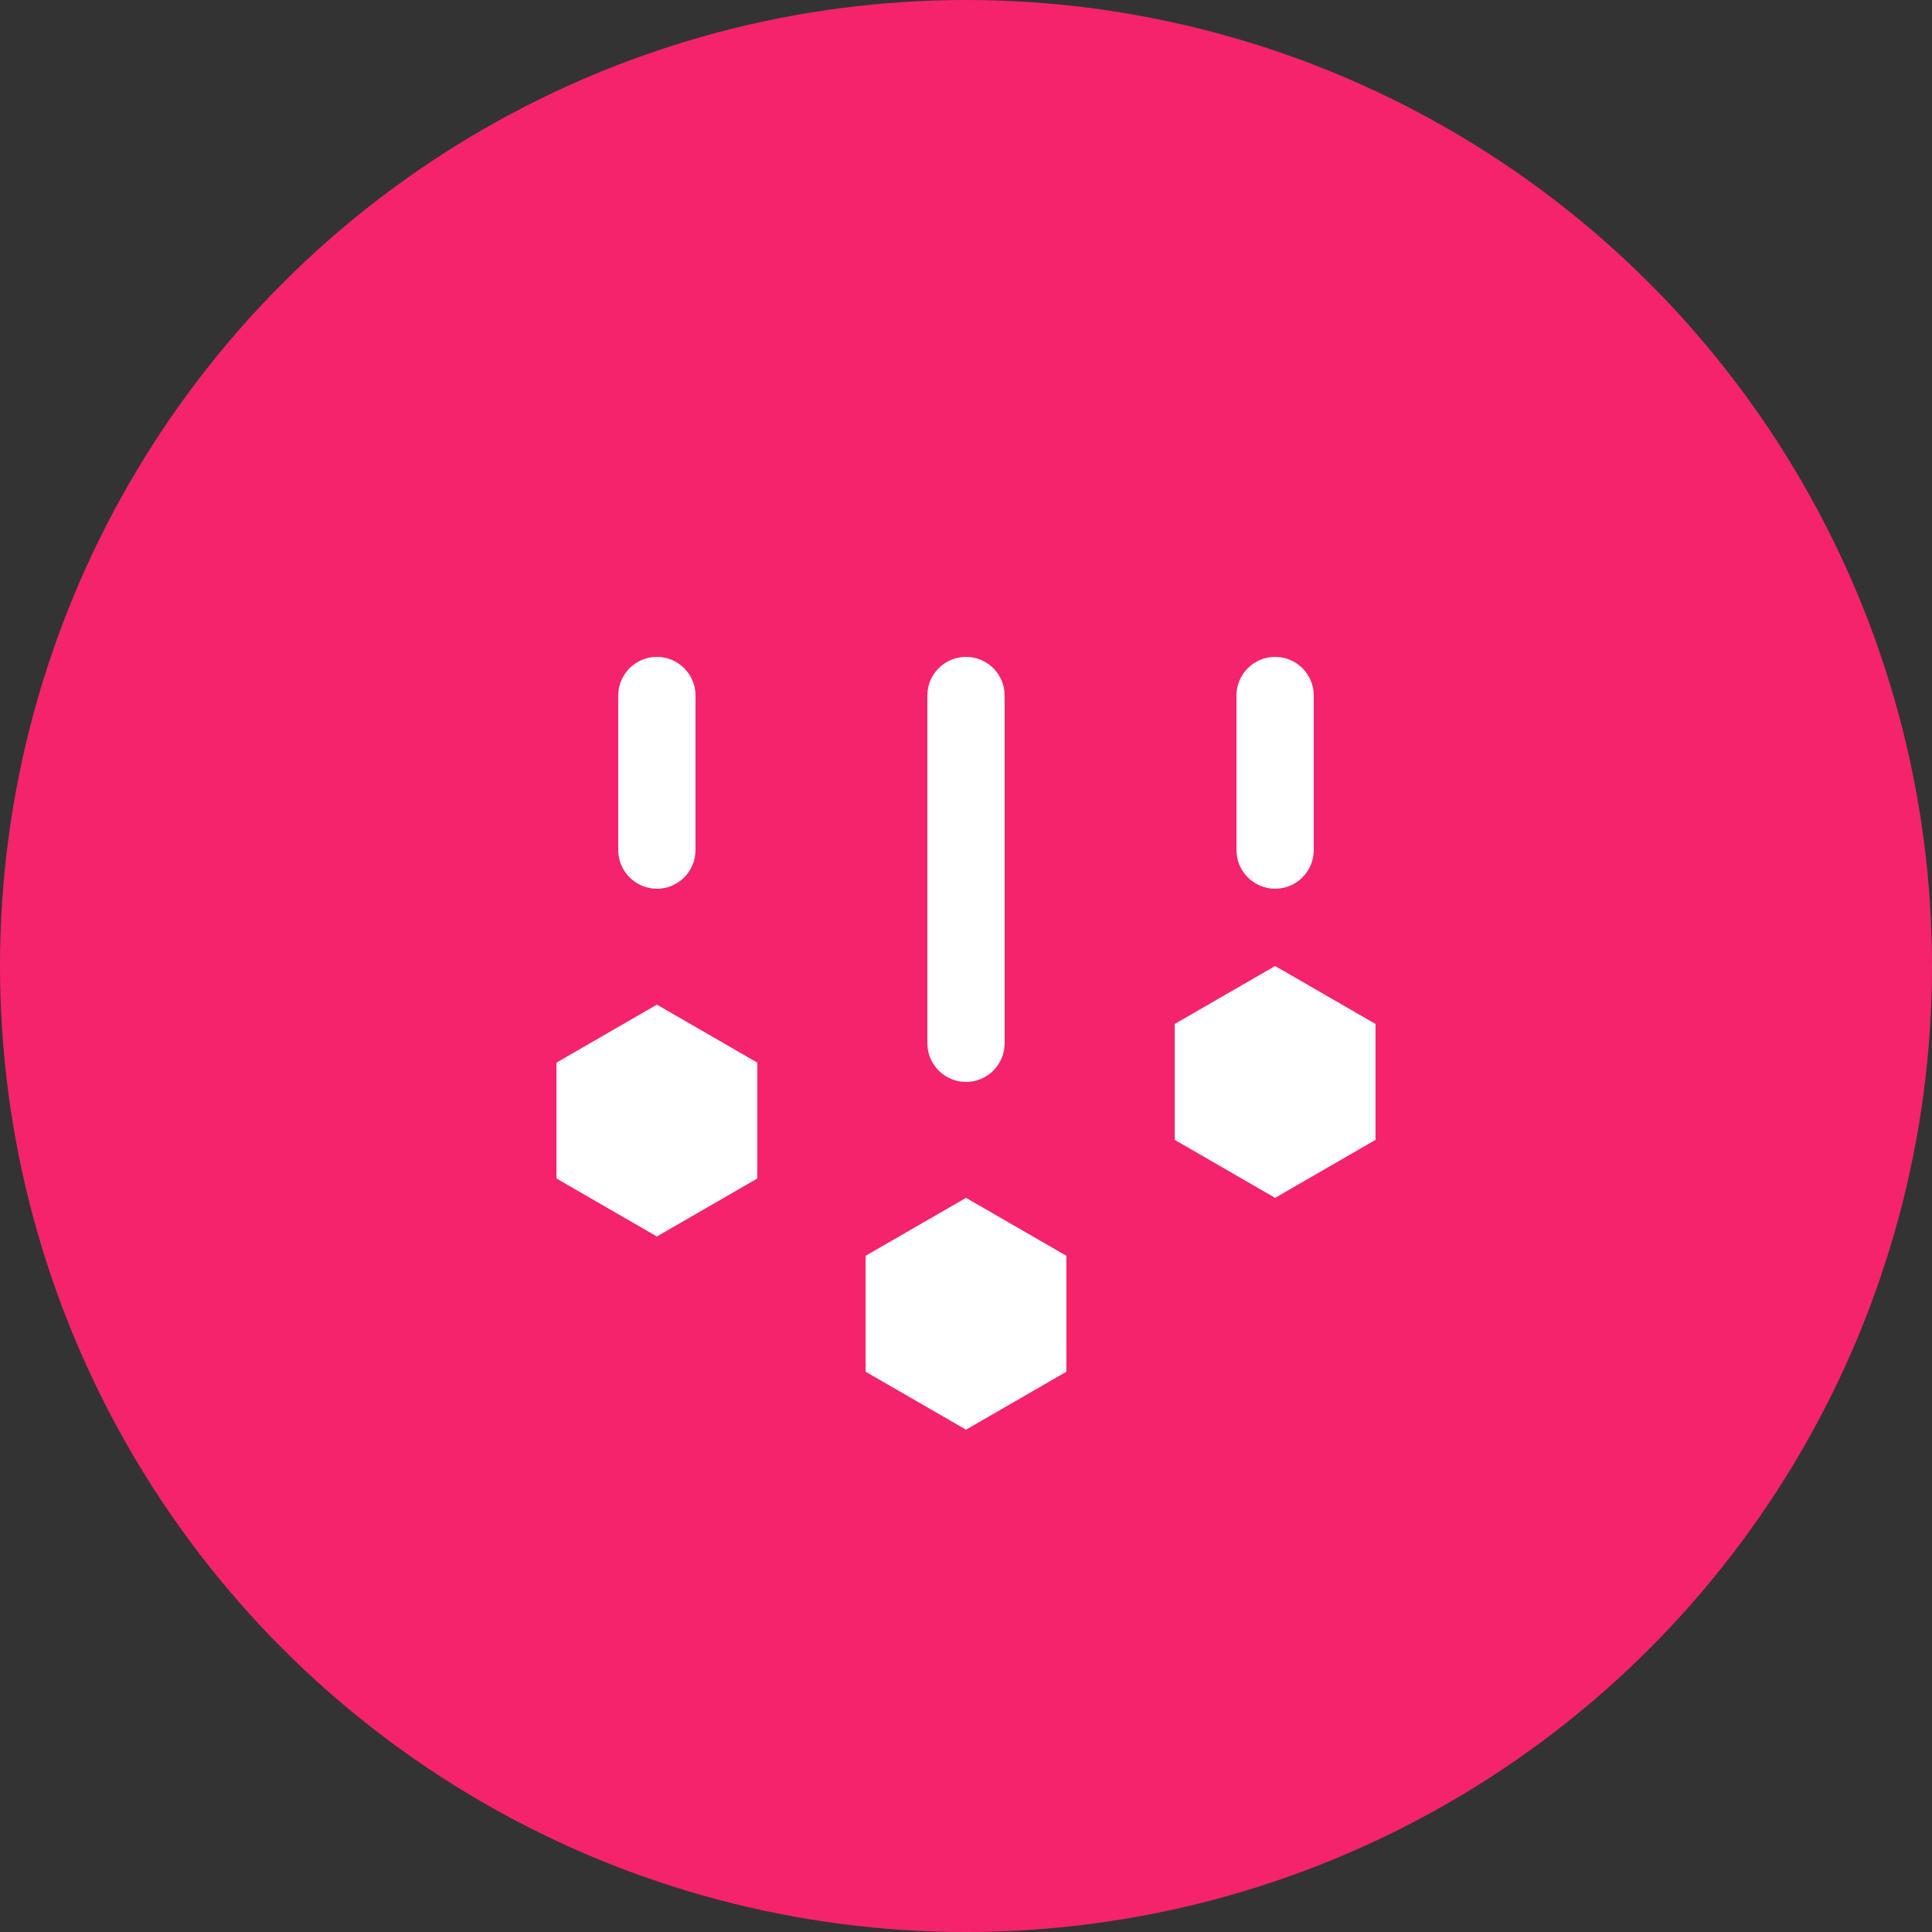 <?xml version="1.0" encoding="UTF-8"?>
<svg width="50px" height="50px" viewBox="0 0 50 50" version="1.1" xmlns="http://www.w3.org/2000/svg" xmlns:xlink="http://www.w3.org/1999/xlink">
    <rect x="0" y="0" width="50" height="50" fill="#333333" stroke="none"/>
    <!-- Generator: Sketch 47.1 (45422) - http://www.bohemiancoding.com/sketch -->
    <title>icon-rakeet</title>
    <desc>Created with Sketch.</desc>
    <defs></defs>
    <g id="layouts" stroke="none" stroke-width="1" fill="none" fill-rule="evenodd">
        <g id="icon-rakeet">
            <g>
                <circle id="bg" fill="#F5236C" cx="25" cy="25" r="25"></circle>
                <g id="icon" transform="translate(14, 17)" fill="#FFFFFF">
                    <g id="rae-2">
                        <polygon id="rae" points="3 9 5.598 10.5 5.598 13.5 3 15 0.402 13.5 0.402 10.5"></polygon>
                        <path d="M4,5 L4,1 C4,0.448 3.552,4.82947016e-14 3,0 C2.448,-4.84057239e-14 2,0.448 2,1 L2,5 C2,5.552 2.448,6 3,6 C3.552,6 4,5.552 4,5 Z" id="line" fill-rule="nonzero"></path>
                    </g>
                    <g id="rae-2" transform="translate(8, 0)">
                        <polygon id="rae" points="3 14 5.598 15.5 5.598 18.5 3 20 0.402 18.5 0.402 15.5"></polygon>
                        <path d="M4,10 L4,1 C4,0.448 3.552,-1.73194792e-14 3,0 C2.448,1.72084569e-14 2,0.448 2,1 L2,10 C2,10.552 2.448,11 3,11 C3.552,11 4,10.552 4,10 Z" id="line" fill-rule="nonzero"></path>
                    </g>
                    <g id="rae-1" transform="translate(16, 0)">
                        <polygon id="rae" points="3 8 5.598 9.5 5.598 12.5 3 14 0.402 12.5 0.402 9.5"></polygon>
                        <path d="M4,5 L4,1 C4,0.448 3.552,1.95399252e-14 3,0 C2.448,-1.95399252e-14 2,0.448 2,1 L2,5 C2,5.552 2.448,6 3,6 C3.552,6 4,5.552 4,5 Z" id="line" fill-rule="nonzero"></path>
                    </g>
                </g>
            </g>
        </g>
    </g>
</svg>